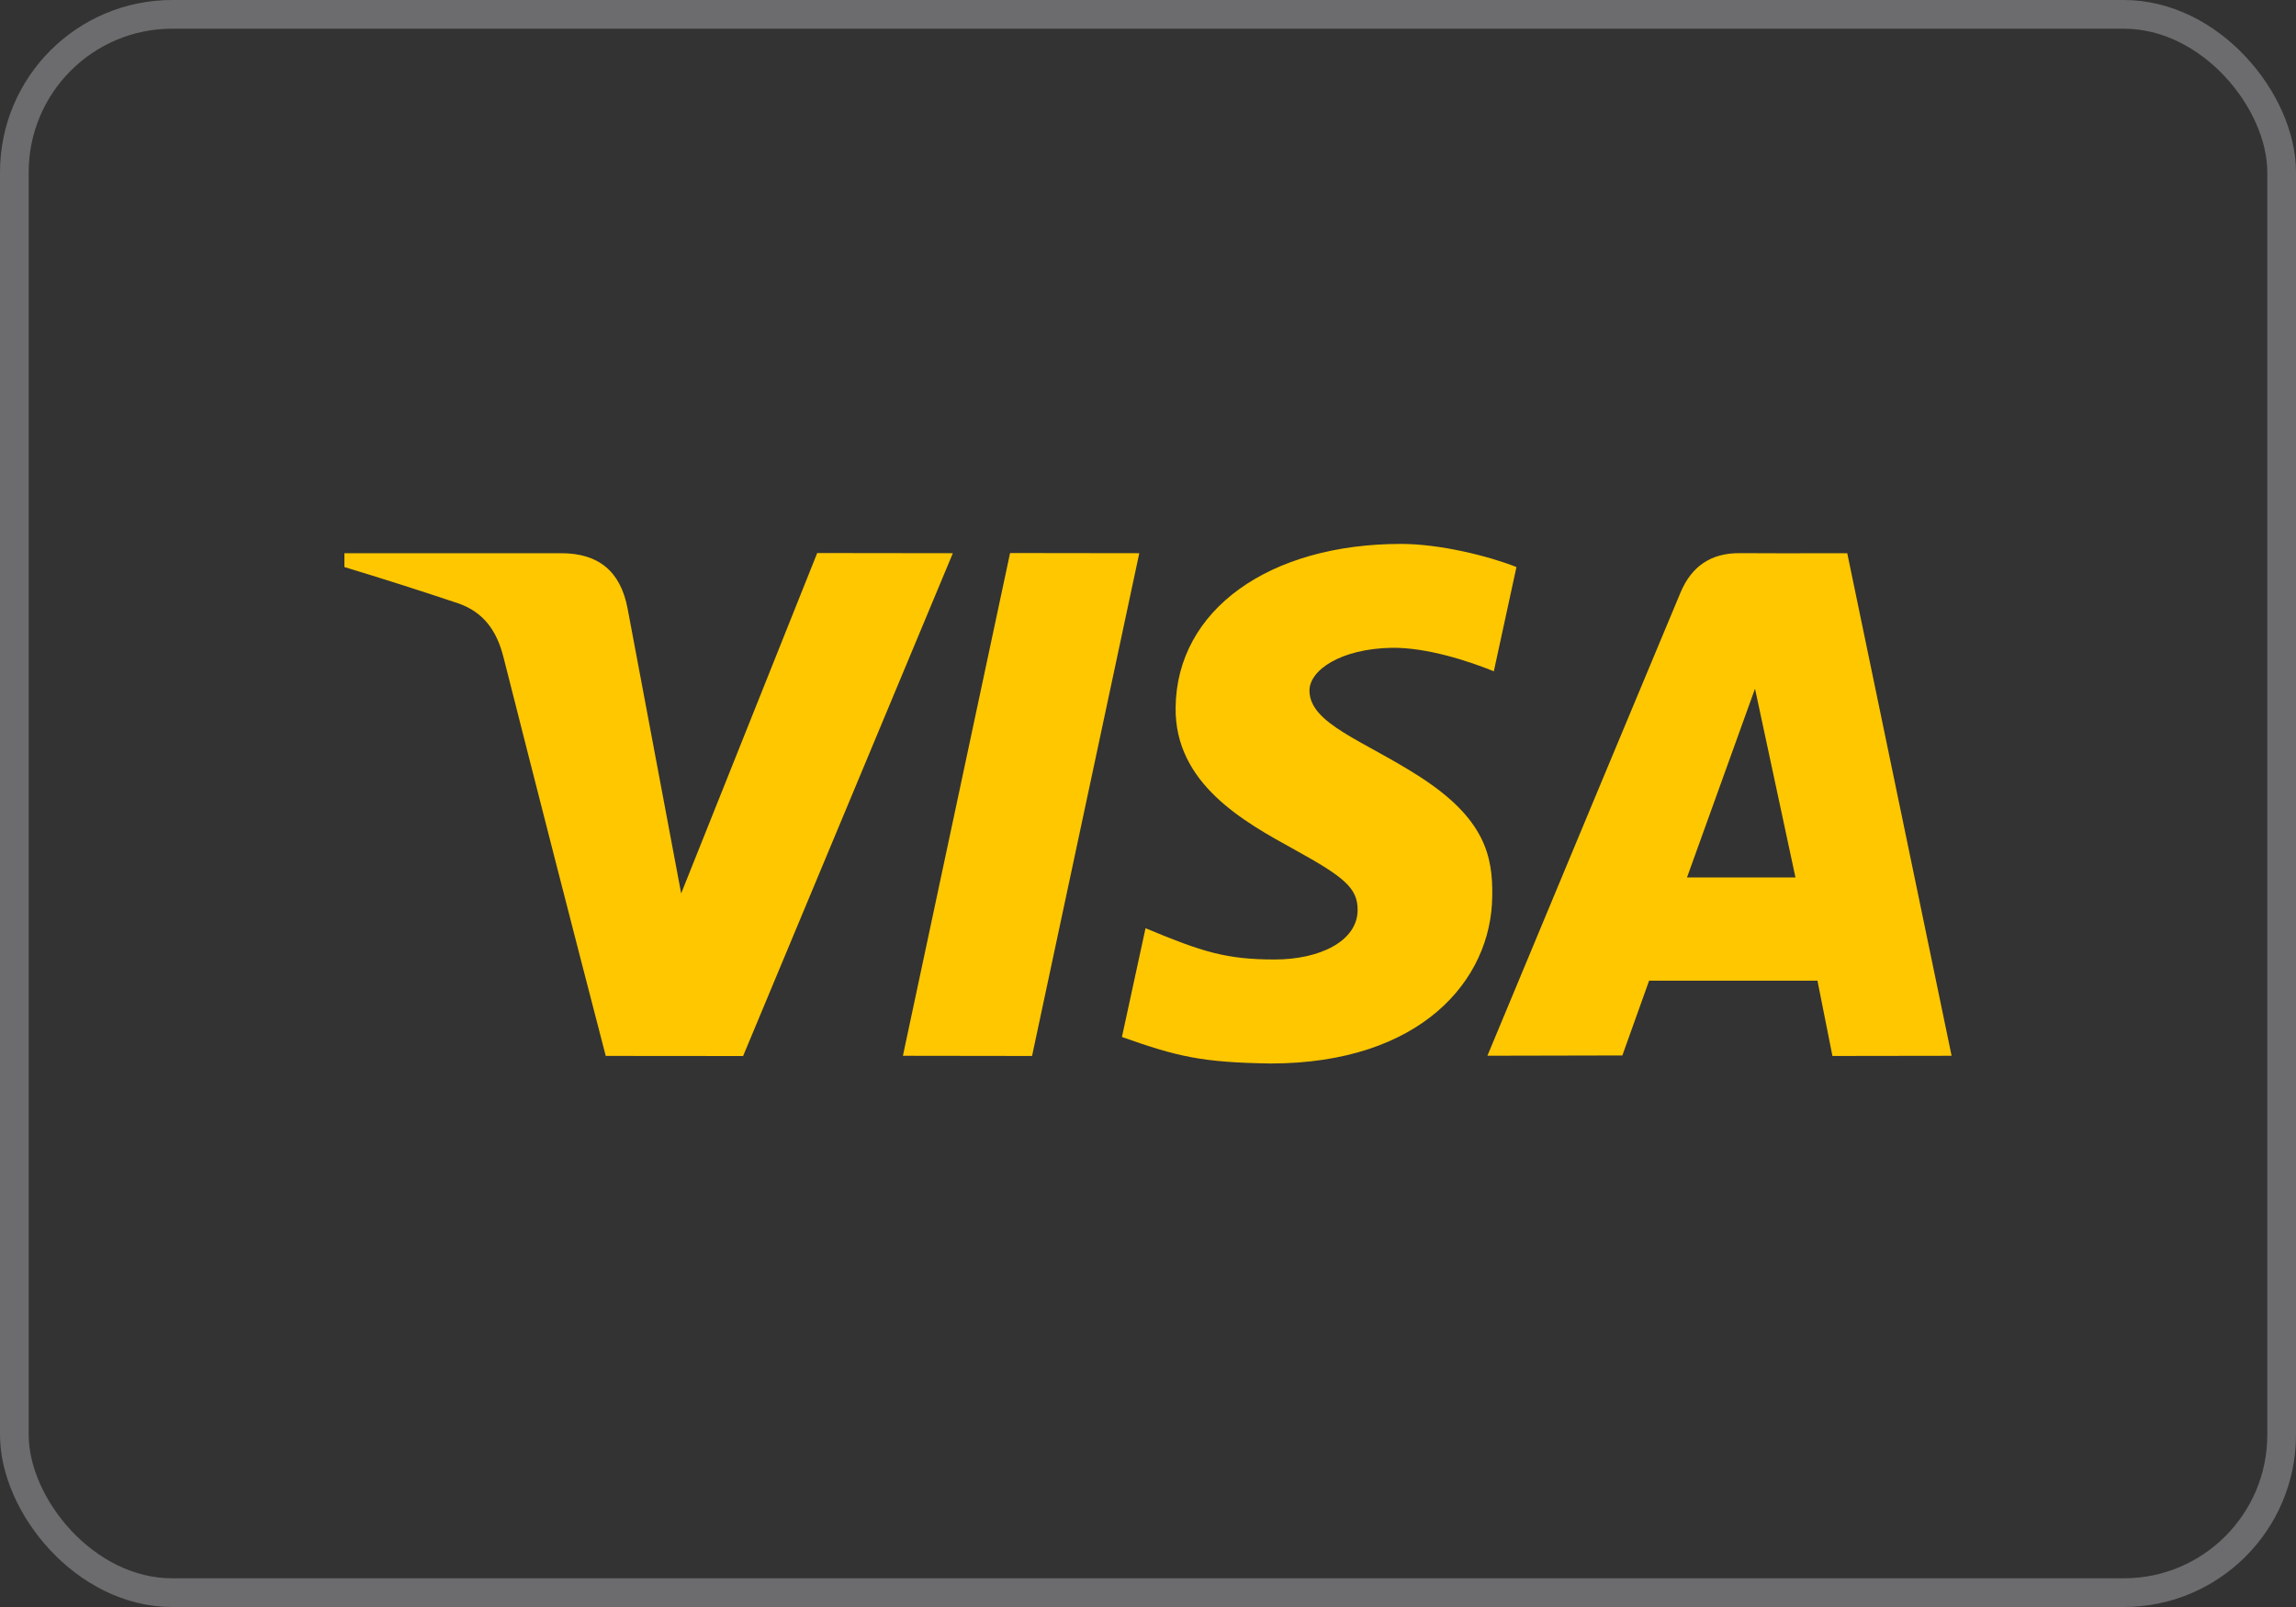 <svg width="40" height="28" viewBox="0 0 40 28" fill="none" xmlns="http://www.w3.org/2000/svg">
<rect x="0" y="0" width="40" height="28" fill="#333333" stroke="none"/>
<rect x="0.25" y="0.25" width="39.5" height="27.5" rx="2.75" stroke="#F2F1F8" stroke-opacity="0.3" stroke-width="0.5"/>
<path d="M31.924 18.399L31.663 17.087H28.73L28.264 18.39L25.913 18.395C27.424 14.763 28.546 12.074 29.277 10.325C29.469 9.867 29.808 9.634 30.309 9.638C30.691 9.641 31.316 9.641 32.182 9.639L34 18.396L31.924 18.399ZM29.39 15.289H31.28L30.575 11.999L29.39 15.289ZM14.237 9.636L16.6 9.639L12.946 18.4L10.553 18.398C9.952 16.084 9.358 13.768 8.771 11.449C8.654 10.987 8.423 10.664 7.979 10.511C7.322 10.291 6.663 10.081 6 9.88L6 9.639H9.777C10.43 9.639 10.811 9.955 10.934 10.604C11.057 11.253 11.368 12.909 11.867 15.567L14.237 9.636ZM19.848 9.639L17.98 18.399L15.73 18.396L17.597 9.636L19.848 9.639ZM24.41 9.477C25.083 9.477 25.931 9.687 26.419 9.88L26.025 11.696C25.584 11.518 24.858 11.279 24.248 11.287C23.361 11.302 22.813 11.675 22.813 12.032C22.813 12.613 23.765 12.905 24.745 13.54C25.863 14.263 26.011 14.913 25.997 15.62C25.982 17.084 24.745 18.53 22.136 18.53C20.946 18.512 20.517 18.413 19.546 18.068L19.957 16.173C20.945 16.586 21.364 16.718 22.209 16.718C22.982 16.718 23.646 16.405 23.652 15.861C23.656 15.473 23.418 15.281 22.55 14.802C21.682 14.323 20.464 13.66 20.481 12.327C20.5 10.621 22.116 9.477 24.41 9.477Z" fill="#FFC700"/>
</svg>
